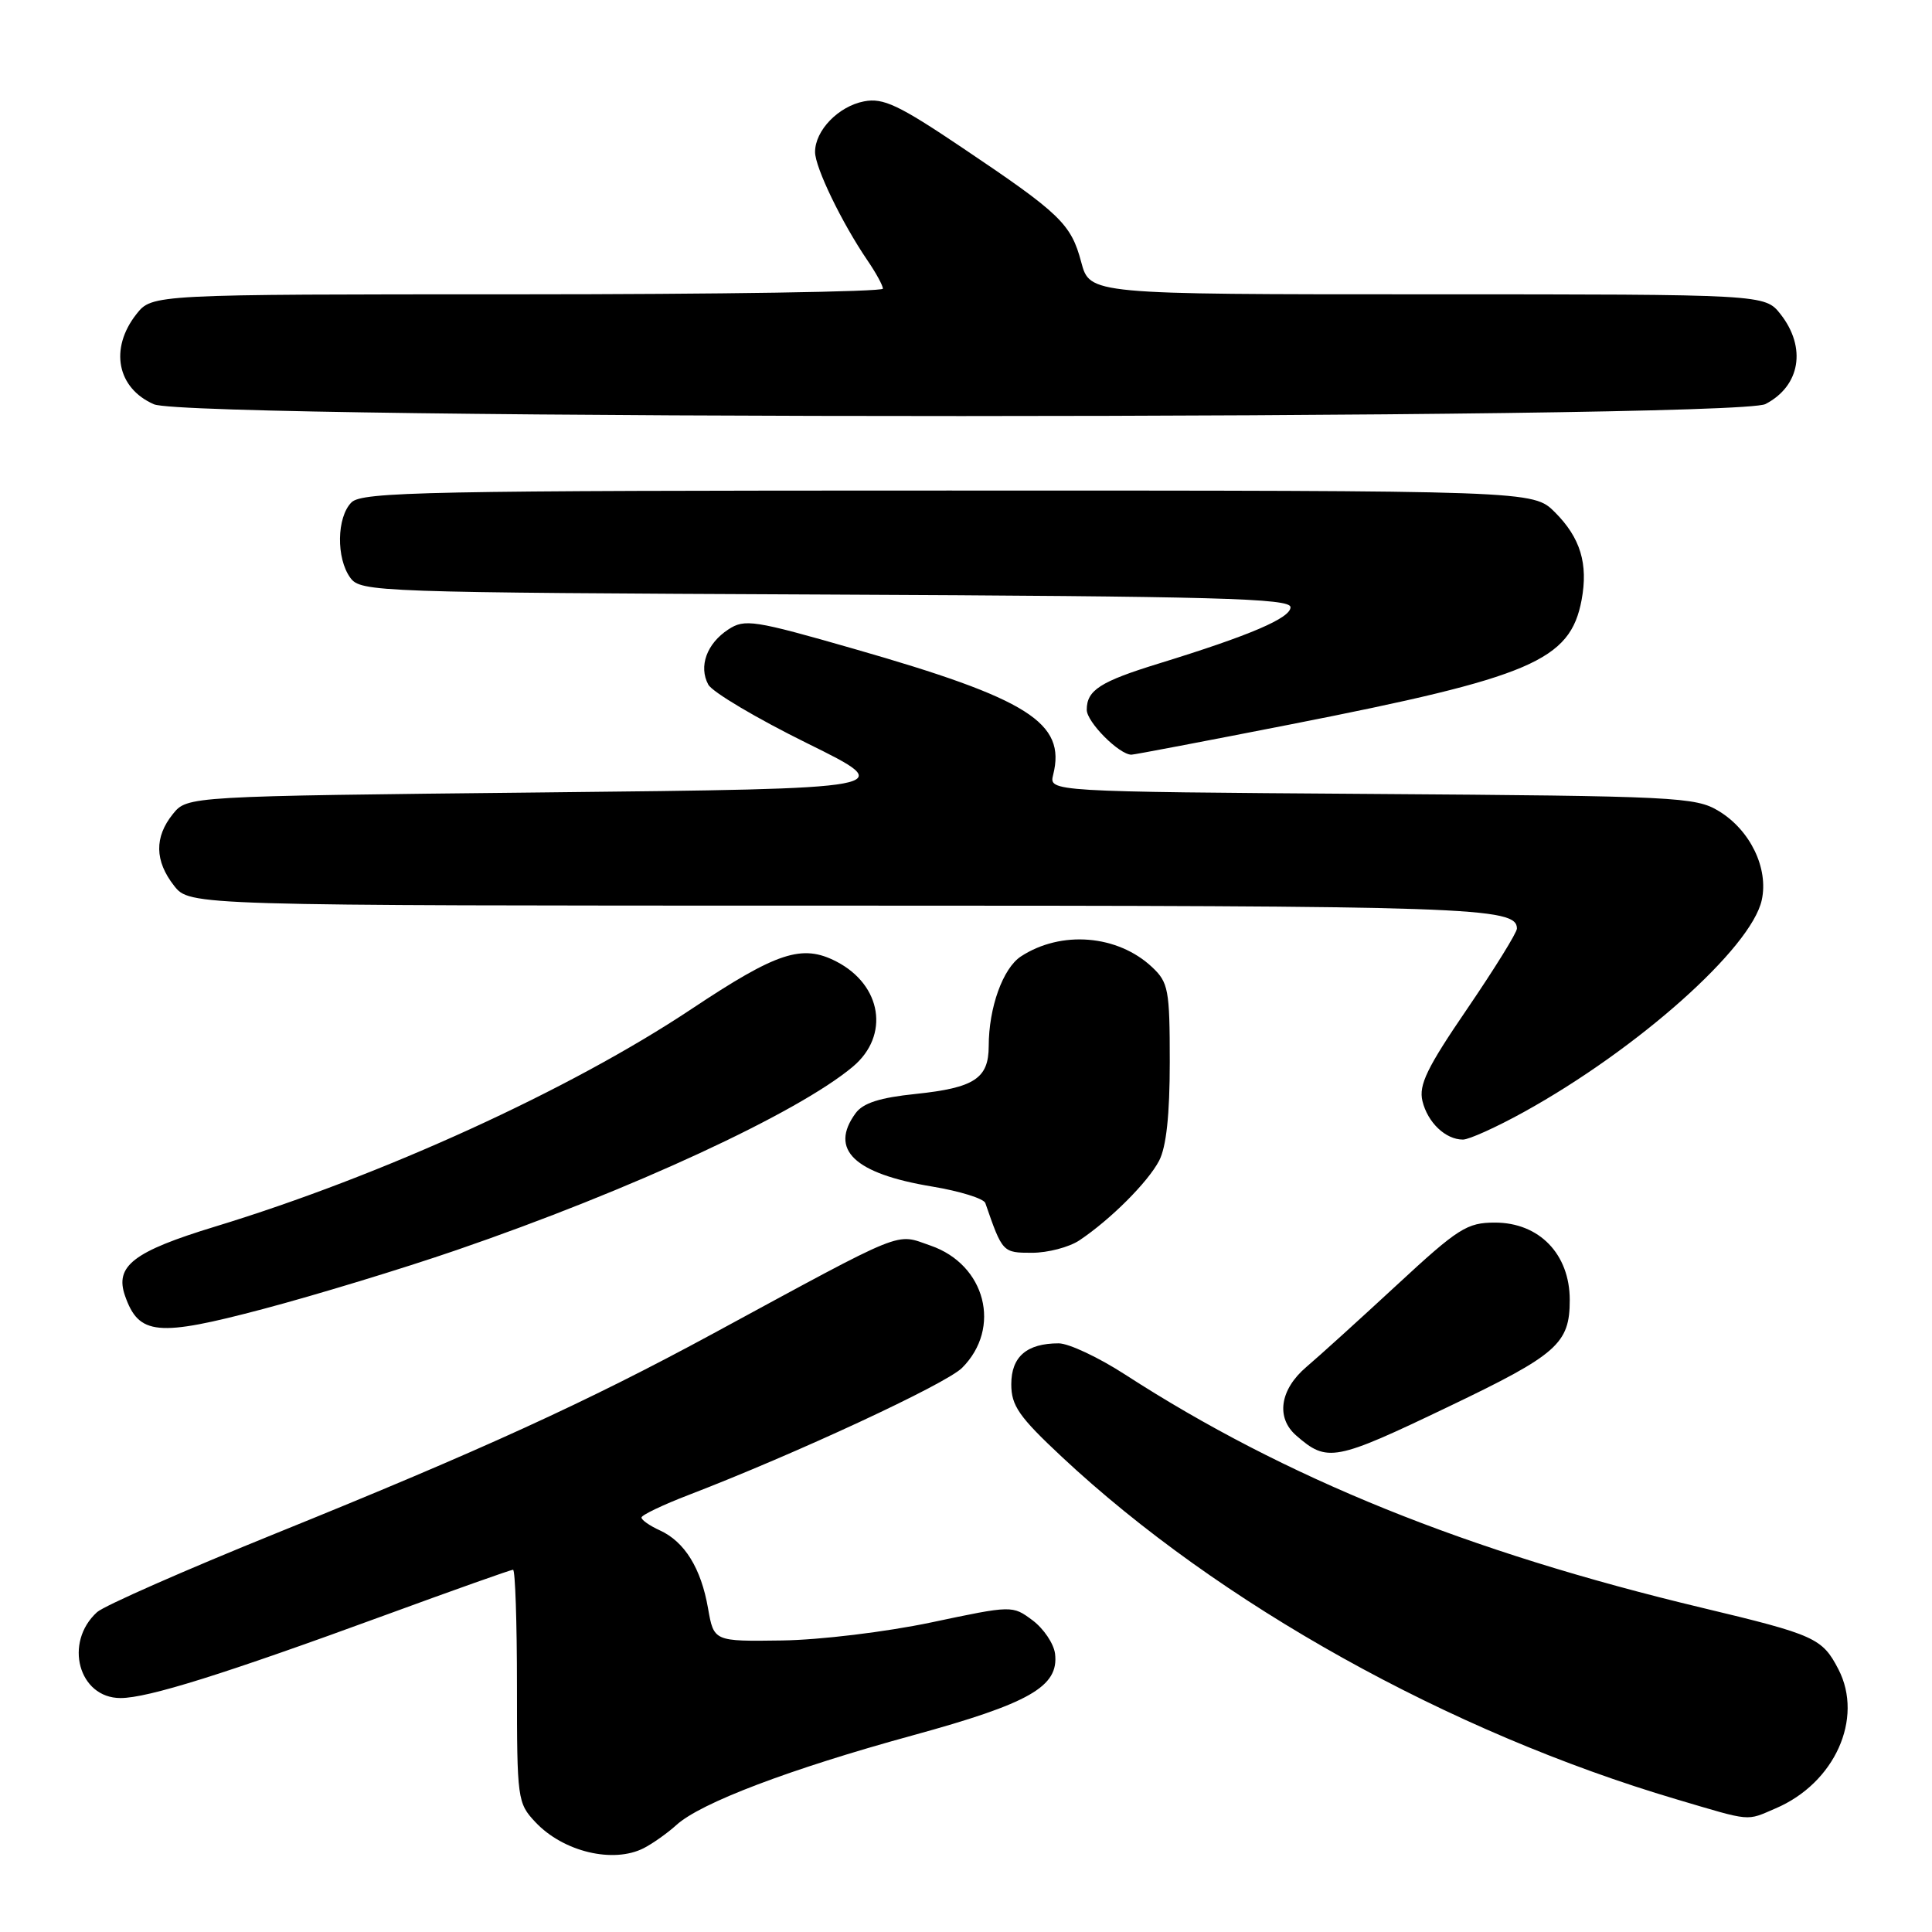 <?xml version="1.0" encoding="UTF-8" standalone="no"?>
<!DOCTYPE svg PUBLIC "-//W3C//DTD SVG 1.1//EN" "http://www.w3.org/Graphics/SVG/1.1/DTD/svg11.dtd" >
<svg xmlns="http://www.w3.org/2000/svg" xmlns:xlink="http://www.w3.org/1999/xlink" version="1.1" viewBox="0 0 256 256">
 <g >
 <path fill="currentColor"
d=" M 85.32 244.88 C 86.52 244.26 88.46 242.88 89.63 241.82 C 92.84 238.89 104.66 234.41 120.85 229.97 C 136.47 225.69 140.32 223.48 139.80 219.13 C 139.63 217.79 138.29 215.80 136.82 214.70 C 134.14 212.71 134.14 212.71 123.39 214.98 C 117.39 216.24 108.66 217.30 103.62 217.37 C 94.59 217.50 94.59 217.50 93.82 213.12 C 92.90 207.81 90.72 204.29 87.45 202.79 C 86.10 202.18 85.00 201.41 85.00 201.08 C 85.00 200.76 87.81 199.41 91.25 198.09 C 105.47 192.62 125.34 183.39 127.48 181.25 C 132.76 175.97 130.60 167.57 123.31 165.05 C 118.55 163.41 120.42 162.65 94.50 176.70 C 77.79 185.76 63.76 192.17 36.53 203.19 C 24.45 208.08 13.81 212.77 12.87 213.61 C 8.42 217.64 10.42 225.00 15.97 225.00 C 19.59 225.00 29.70 221.83 51.02 214.02 C 60.06 210.71 67.69 208.00 67.98 208.00 C 68.27 208.00 68.50 214.94 68.50 223.42 C 68.50 238.40 68.57 238.92 70.94 241.44 C 74.64 245.38 81.27 246.96 85.32 244.88 Z  M 235.28 239.62 C 243.11 236.28 246.97 227.71 243.60 221.19 C 241.46 217.06 240.50 216.62 225.57 213.05 C 194.42 205.61 170.30 195.86 149.09 182.14 C 145.57 179.86 141.61 178.00 140.28 178.00 C 136.05 178.00 134.00 179.77 134.00 183.42 C 134.00 186.26 135.01 187.72 140.70 193.04 C 161.53 212.52 192.04 229.52 222.18 238.43 C 232.19 241.39 231.33 241.32 235.28 239.62 Z  M 192.00 186.36 C 206.37 179.48 208.00 178.04 208.00 172.25 C 208.00 166.18 203.96 162.00 198.09 162.00 C 194.39 162.00 193.23 162.73 185.11 170.25 C 180.20 174.79 174.80 179.69 173.10 181.13 C 169.59 184.12 169.04 187.85 171.75 190.21 C 175.88 193.81 176.83 193.63 192.00 186.36 Z  M 60.50 165.64 C 83.64 157.69 105.71 147.48 113.02 141.33 C 117.91 137.22 116.86 130.53 110.83 127.41 C 106.28 125.06 102.97 126.15 91.61 133.71 C 75.55 144.40 50.64 155.78 28.50 162.53 C 17.68 165.83 15.18 167.75 16.57 171.71 C 18.40 176.93 20.85 177.16 34.86 173.45 C 41.81 171.61 53.35 168.10 60.50 165.64 Z  M 143.03 164.35 C 147.14 161.60 152.09 156.66 153.59 153.80 C 154.54 151.98 155.00 147.73 155.00 140.72 C 155.00 131.14 154.82 130.18 152.66 128.15 C 148.09 123.86 140.61 123.25 135.28 126.73 C 132.89 128.30 131.01 133.51 131.01 138.63 C 131.00 142.90 129.10 144.14 121.36 144.95 C 116.59 145.44 114.36 146.15 113.37 147.51 C 109.85 152.32 113.17 155.51 123.50 157.22 C 127.18 157.83 130.36 158.82 130.56 159.41 C 132.83 165.97 132.86 166.00 136.75 166.00 C 138.84 166.00 141.67 165.26 143.03 164.35 Z  M 201.90 147.36 C 217.03 139.00 232.04 125.63 233.44 119.27 C 234.37 115.06 231.91 109.98 227.73 107.46 C 224.68 105.61 222.12 105.48 181.74 105.20 C 138.99 104.90 138.99 104.90 139.55 102.66 C 141.28 95.76 136.30 92.61 113.17 85.98 C 99.87 82.16 98.68 81.98 96.50 83.41 C 93.65 85.28 92.55 88.30 93.85 90.71 C 94.38 91.70 100.29 95.20 106.98 98.50 C 119.14 104.50 119.14 104.50 71.98 105.00 C 24.82 105.50 24.82 105.50 22.91 107.86 C 20.44 110.92 20.49 114.08 23.07 117.37 C 25.15 120.00 25.15 120.00 111.14 120.00 C 195.11 120.00 201.00 120.20 201.00 123.04 C 201.00 123.58 198.04 128.35 194.43 133.65 C 189.09 141.46 187.97 143.77 188.48 145.89 C 189.17 148.74 191.54 151.00 193.85 151.00 C 194.65 151.00 198.28 149.36 201.90 147.36 Z  M 171.04 95.98 C 202.93 89.72 208.06 87.53 209.57 79.50 C 210.46 74.71 209.42 71.26 206.03 67.87 C 203.15 65.00 203.15 65.00 125.65 65.00 C 56.52 65.00 47.97 65.17 46.57 66.57 C 44.61 68.53 44.53 73.98 46.42 76.56 C 47.79 78.44 49.79 78.51 109.42 78.78 C 161.38 79.02 171.00 79.28 171.00 80.46 C 171.00 81.90 165.65 84.19 153.58 87.91 C 145.78 90.31 144.00 91.45 144.00 94.05 C 144.00 95.68 148.30 100.00 149.92 100.00 C 150.28 100.00 159.78 98.19 171.04 95.98 Z  M 233.93 53.54 C 238.55 51.15 239.40 46.05 235.93 41.63 C 233.85 39.00 233.85 39.00 189.13 39.00 C 144.41 39.00 144.41 39.00 143.27 34.74 C 141.92 29.66 140.51 28.31 127.50 19.57 C 119.09 13.91 117.03 12.94 114.50 13.43 C 111.10 14.08 108.00 17.28 108.00 20.14 C 108.00 22.18 111.54 29.51 114.94 34.50 C 116.07 36.15 116.99 37.84 116.99 38.25 C 117.00 38.66 95.21 39.00 68.57 39.00 C 20.15 39.00 20.15 39.00 18.07 41.63 C 14.48 46.20 15.51 51.44 20.40 53.57 C 25.22 55.67 229.87 55.64 233.93 53.54 Z "/>
</g>
</svg>